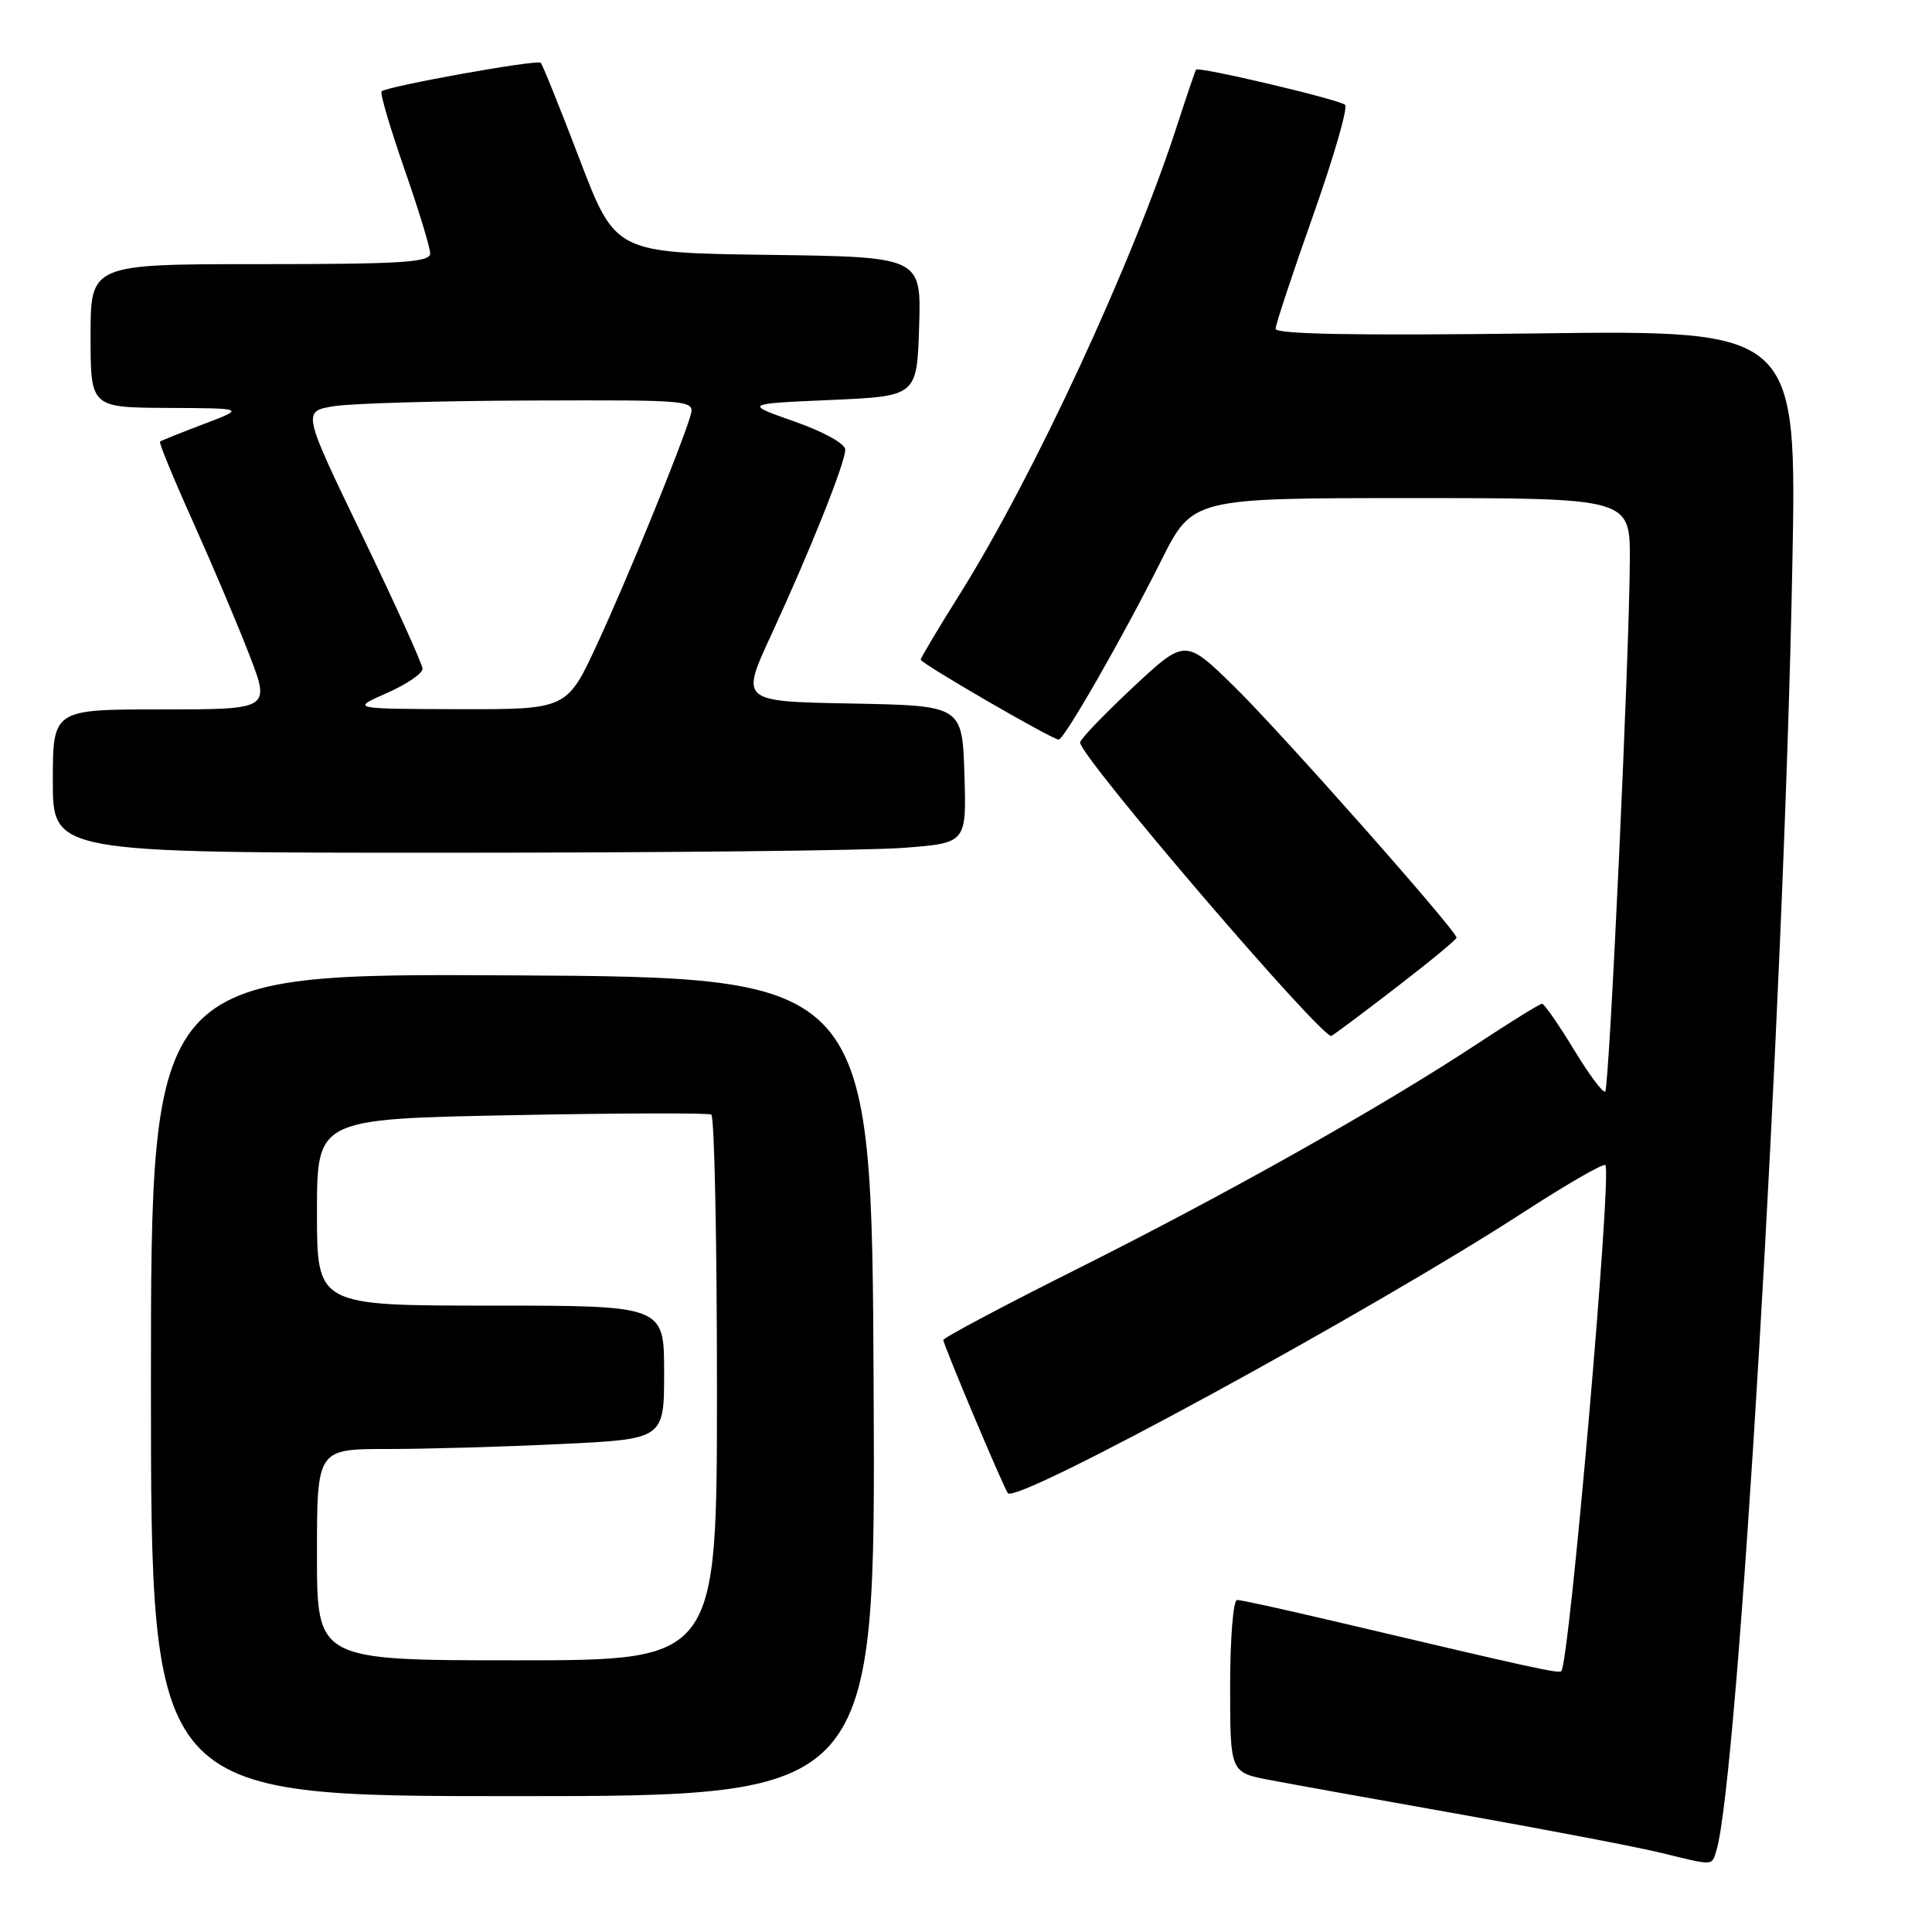 <?xml version="1.0" encoding="UTF-8" standalone="no"?>
<!DOCTYPE svg PUBLIC "-//W3C//DTD SVG 1.1//EN" "http://www.w3.org/Graphics/SVG/1.1/DTD/svg11.dtd" >
<svg xmlns="http://www.w3.org/2000/svg" xmlns:xlink="http://www.w3.org/1999/xlink" version="1.1" viewBox="0 0 256 256">
 <g >
 <path fill="currentColor"
d=" M 227.42 245.25 C 230.28 236.14 236.38 133.09 237.49 75.12 C 238.10 43.74 238.10 43.74 203.55 44.18 C 179.66 44.48 169.01 44.29 169.02 43.56 C 169.04 42.98 171.28 36.21 174.00 28.53 C 176.72 20.84 178.63 14.25 178.23 13.89 C 177.44 13.18 158.84 8.79 158.49 9.23 C 158.37 9.38 157.26 12.65 156.01 16.50 C 150.15 34.67 136.99 63.07 127.17 78.74 C 124.32 83.27 122.00 87.17 122.00 87.41 C 122.00 87.90 139.43 98.00 140.28 98.00 C 141.01 98.00 148.75 84.49 153.88 74.25 C 158.02 66.00 158.02 66.00 187.01 66.00 C 216.00 66.00 216.00 66.00 215.96 74.25 C 215.91 86.70 213.24 144.09 212.70 144.64 C 212.43 144.90 210.56 142.39 208.54 139.06 C 206.51 135.73 204.62 133.00 204.33 133.00 C 204.04 133.00 200.13 135.42 195.64 138.38 C 182.98 146.72 162.48 158.25 142.87 168.07 C 133.04 172.99 125.00 177.26 125.00 177.56 C 125.00 178.19 133.06 197.33 133.56 197.86 C 134.85 199.26 181.71 173.71 201.95 160.58 C 207.61 156.91 212.45 154.12 212.72 154.38 C 213.62 155.29 207.95 220.42 206.88 221.43 C 206.51 221.78 203.20 221.05 177.17 214.91 C 170.39 213.31 164.43 212.00 163.92 212.00 C 163.41 212.00 163.00 217.11 163.00 223.43 C 163.00 234.86 163.00 234.86 168.25 235.86 C 171.14 236.41 182.72 238.50 194.00 240.50 C 205.28 242.51 216.97 244.75 220.00 245.49 C 227.20 247.24 226.78 247.26 227.42 245.25 Z  M 115.76 183.75 C 115.50 129.50 115.50 129.50 67.75 129.24 C 20.00 128.98 20.00 128.98 20.00 183.49 C 20.00 238.00 20.00 238.00 68.01 238.00 C 116.02 238.00 116.02 238.00 115.76 183.75 Z  M 185.25 130.65 C 189.51 127.37 193.00 124.48 193.00 124.25 C 193.00 123.32 169.82 97.13 163.62 91.05 C 157.05 84.61 157.05 84.61 150.15 91.05 C 146.35 94.60 143.19 97.89 143.12 98.37 C 142.89 100.00 175.36 137.90 176.43 137.26 C 177.02 136.91 180.99 133.94 185.25 130.65 Z  M 119.79 112.34 C 128.07 111.70 128.07 111.70 127.79 102.60 C 127.50 93.50 127.50 93.50 112.81 93.22 C 98.12 92.95 98.12 92.95 102.15 84.22 C 107.32 73.03 112.00 61.33 112.00 59.58 C 112.00 58.80 109.14 57.21 105.29 55.86 C 98.58 53.50 98.58 53.50 110.04 53.00 C 121.50 52.50 121.50 52.50 121.79 43.27 C 122.07 34.04 122.07 34.04 101.81 33.77 C 81.54 33.50 81.54 33.50 76.81 21.13 C 74.21 14.32 71.89 8.56 71.65 8.32 C 71.18 7.85 51.23 11.44 50.56 12.11 C 50.33 12.33 51.69 16.94 53.57 22.35 C 55.46 27.76 57.00 32.82 57.00 33.59 C 57.00 34.76 53.17 35.00 34.50 35.00 C 12.00 35.00 12.00 35.00 12.00 44.50 C 12.00 54.00 12.00 54.00 22.25 54.05 C 32.50 54.10 32.50 54.10 27.00 56.19 C 23.98 57.33 21.37 58.38 21.20 58.52 C 21.04 58.65 23.00 63.43 25.57 69.13 C 28.13 74.83 31.49 82.76 33.03 86.75 C 35.83 94.00 35.83 94.00 21.41 94.00 C 7.00 94.00 7.00 94.00 7.00 103.50 C 7.00 113.00 7.00 113.00 59.25 112.99 C 87.99 112.99 115.23 112.70 119.79 112.34 Z  M 42.00 206.00 C 42.00 192.00 42.00 192.00 51.34 192.00 C 56.48 192.00 66.83 191.71 74.34 191.34 C 88.00 190.69 88.00 190.69 88.00 181.84 C 88.00 173.00 88.00 173.00 65.00 173.00 C 42.00 173.00 42.00 173.00 42.00 160.64 C 42.00 148.27 42.00 148.27 67.75 147.77 C 81.91 147.49 93.84 147.45 94.25 147.69 C 94.66 147.93 95.00 164.29 95.00 184.06 C 95.00 220.00 95.00 220.00 68.50 220.00 C 42.00 220.00 42.00 220.00 42.00 206.00 Z  M 51.25 91.84 C 53.86 90.69 55.99 89.24 55.99 88.62 C 55.98 88.01 52.39 80.08 48.01 71.00 C 40.05 54.50 40.05 54.50 44.27 53.82 C 46.60 53.45 58.32 53.11 70.32 53.07 C 92.13 53.00 92.13 53.00 91.44 55.25 C 90.04 59.77 83.11 76.73 79.17 85.25 C 75.13 94.00 75.13 94.00 60.81 93.97 C 46.50 93.93 46.50 93.93 51.25 91.84 Z "/>
</g>
</svg>